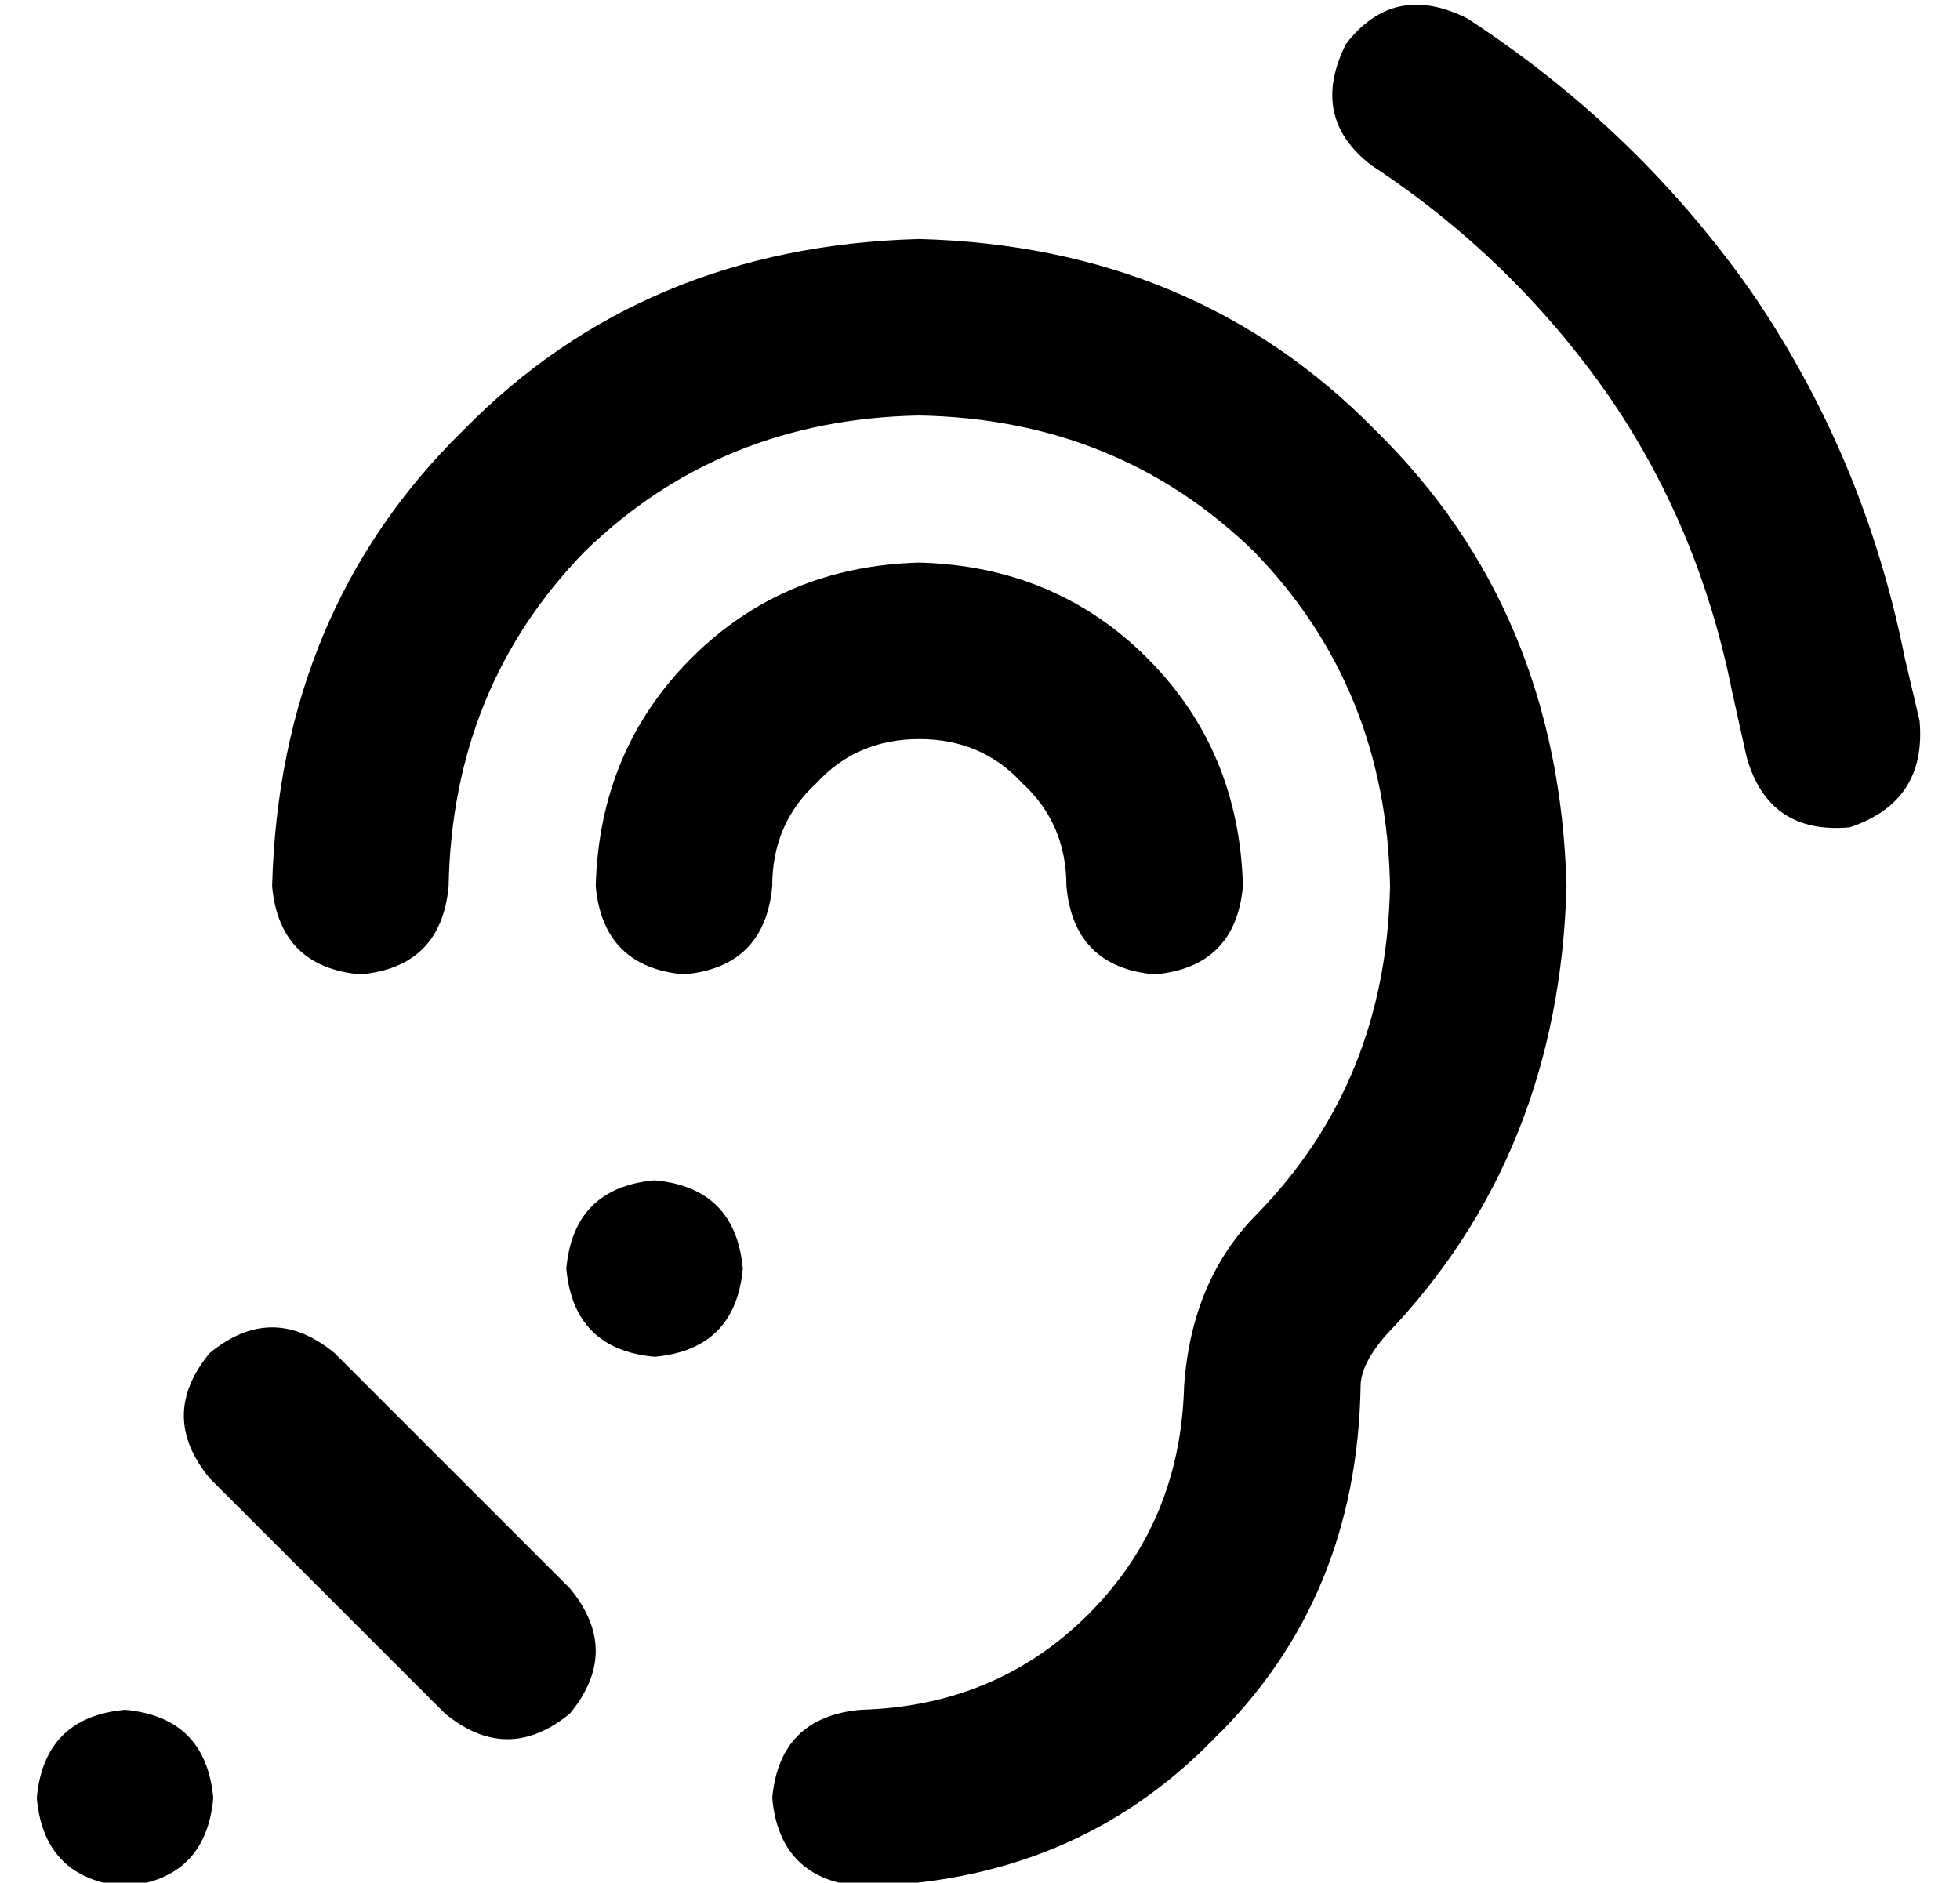 <?xml version="1.0" standalone="no"?>
<!DOCTYPE svg PUBLIC "-//W3C//DTD SVG 1.1//EN" "http://www.w3.org/Graphics/SVG/1.1/DTD/svg11.dtd" >
<svg xmlns="http://www.w3.org/2000/svg" xmlns:xlink="http://www.w3.org/1999/xlink" version="1.1" viewBox="-10 -40 533 512">
   <path fill="currentColor"
d="M389 -35q46 30 77 74v0v0q31 45 42 100l4 17v0q2 22 -19 29q-22 2 -28 -19l-4 -18v0q-9 -45 -34 -81q-26 -37 -64 -62q-17 -13 -7 -33q13 -17 33 -7v0zM240 73q-54 1 -91 37v0v0q-36 37 -37 91q-2 22 -24 24q-22 -2 -24 -24q2 -75 52 -124q49 -50 124 -52q75 2 124 52
q50 49 52 124q-2 73 -49 122q-7 8 -7 14q-1 58 -40 96q-38 39 -96 40q-22 -2 -24 -24q2 -22 24 -24q37 -1 62 -26t26 -62q2 -29 20 -47q35 -36 36 -89q-1 -54 -37 -91q-37 -36 -91 -37v0zM240 161q-17 0 -28 12v0v0q-12 11 -12 28q-2 22 -24 24q-22 -2 -24 -24q1 -37 26 -62
t62 -26q37 1 62 26t26 62q-2 22 -24 24q-22 -2 -24 -24q0 -17 -12 -28q-11 -12 -28 -12v0zM168 281q22 2 24 24q-2 22 -24 24q-22 -2 -24 -24q2 -22 24 -24v0zM24 425q22 2 24 24q-2 22 -24 24q-22 -2 -24 -24q2 -22 24 -24v0zM81 328l64 64l-64 -64l64 64q14 17 0 34
q-17 14 -34 0l-64 -64v0q-14 -17 0 -34q17 -14 34 0v0z" />
</svg>
